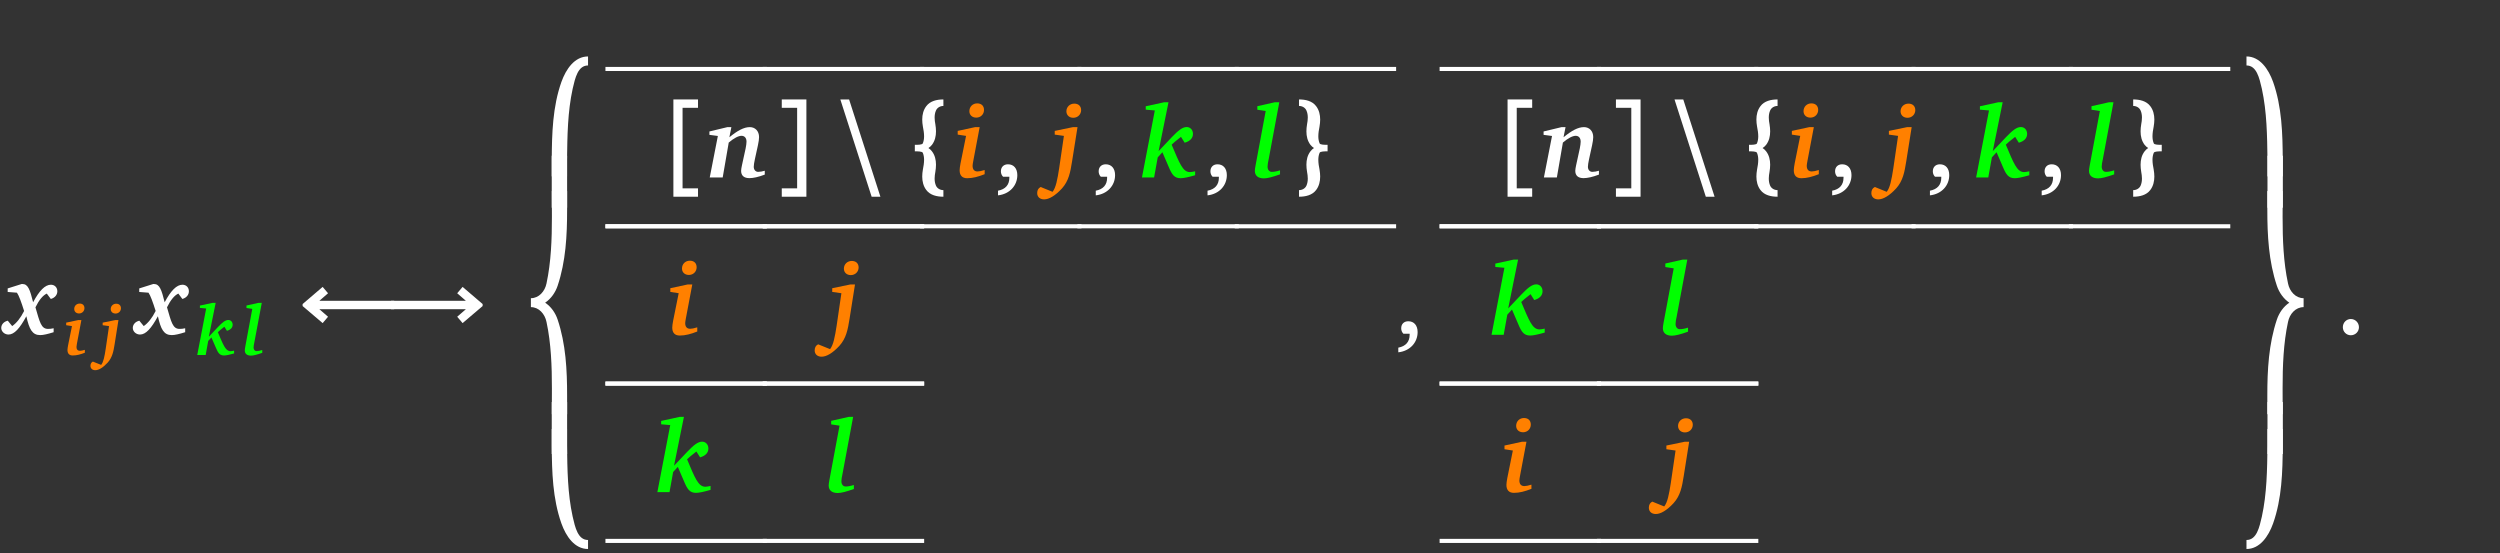 <?xml version="1.0" encoding="UTF-8"?>
<svg xmlns="http://www.w3.org/2000/svg" xmlns:xlink="http://www.w3.org/1999/xlink" width="485.443pt" height="107.462pt" viewBox="0 0 485.443 107.462" version="1.1">
<rect x="0" y="0" width="485.443" height="107.462" fill="#333333" stroke="none"/>
<defs>
<g>
<symbol overflow="visible" id="glyph0-0">
<path style="stroke:none;" d=""/>
</symbol>
<symbol overflow="visible" id="glyph0-1">
<path style="stroke:none;" d="M 3.219 -9.797 L 0.5 -8.938 L 0.5 -8.25 L 2.297 -8.109 C 2.672 -7.578 3.109 -6.391 3.688 -4.562 C 3 -3.172 2.188 -2.188 1.375 -1.625 L 0.516 -2.672 C -0.281 -2.484 -0.75 -1.906 -0.75 -1.266 C -0.75 -0.578 -0.125 0.016 0.656 0.016 C 1.781 0.016 2.844 -1.172 4.125 -3.531 C 4.688 -1 5.281 0.125 6.812 0.125 C 7.422 0.125 8.281 -0.078 9.422 -0.438 L 9.422 -1.203 C 9.031 -1.109 8.672 -1.078 8.328 -1.078 C 7 -1.078 6.734 -2.375 5.891 -5.266 C 6.594 -6.703 7.344 -7.594 8.094 -7.938 L 8.875 -6.891 C 9.688 -7.125 10.141 -7.703 10.141 -8.391 C 10.141 -9.125 9.625 -9.656 8.891 -9.656 C 7.766 -9.656 6.641 -8.516 5.438 -6.25 C 4.828 -8.672 4.469 -9.797 3.359 -9.797 C 3.312 -9.797 3.25 -9.797 3.219 -9.797 Z M 3.219 -9.797 "/>
</symbol>
<symbol overflow="visible" id="glyph0-2">
<path style="stroke:none;" d="M 4.016 -9.781 L 0.516 -8.938 L 0.516 -8.281 L 2.156 -8.062 L 0.578 0 L 3.094 0 L 4.266 -6.781 C 5.312 -7.672 6.172 -8.094 6.75 -8.094 C 7.344 -8.094 7.719 -7.672 7.719 -6.953 C 7.719 -6.641 7.656 -6.219 7.547 -5.641 L 6.828 -2.344 C 6.75 -1.922 6.672 -1.594 6.672 -1.297 C 6.672 -0.375 7.219 0.125 8.281 0.125 C 9.031 0.125 10.047 -0.094 11.266 -0.562 L 11.266 -1.312 C 10.797 -1.172 10.359 -1.094 9.969 -1.094 C 9.5 -1.094 9.125 -1.484 9.125 -2.078 C 9.125 -2.406 9.203 -2.875 9.344 -3.547 L 9.938 -6.266 C 10.078 -6.922 10.156 -7.469 10.156 -7.844 C 10.156 -9.031 9.391 -9.781 8.359 -9.781 C 7.219 -9.781 5.969 -9.109 4.391 -7.812 L 4.781 -9.781 Z M 4.016 -9.781 "/>
</symbol>
<symbol overflow="visible" id="glyph0-3">
<path style="stroke:none;" d="M 4.359 -14.391 C 3.5 -14.391 2.844 -13.75 2.844 -12.875 C 2.844 -12.141 3.375 -11.625 4.188 -11.625 C 5.047 -11.625 5.688 -12.281 5.688 -13.109 C 5.688 -13.891 5.203 -14.391 4.359 -14.391 Z M 3.969 -9.781 L 0.578 -9.047 L 0.578 -8.328 L 2.203 -8.078 L 1.125 -2.734 C 1.031 -2.203 0.953 -1.75 0.953 -1.406 C 0.953 -0.391 1.453 0.141 2.422 0.141 C 3.469 0.141 4.562 -0.141 5.812 -0.641 L 5.812 -1.453 C 5.219 -1.266 4.75 -1.172 4.438 -1.172 C 3.812 -1.172 3.469 -1.547 3.469 -2.266 C 3.469 -2.453 3.516 -2.734 3.578 -3.078 L 4.844 -9.781 Z M 3.969 -9.781 "/>
</symbol>
<symbol overflow="visible" id="glyph0-4">
<path style="stroke:none;" d="M 4.312 -14.344 C 3.438 -14.344 2.781 -13.688 2.781 -12.859 C 2.781 -12.125 3.312 -11.594 4.125 -11.594 C 4.984 -11.594 5.641 -12.25 5.641 -13.078 C 5.641 -13.844 5.141 -14.344 4.312 -14.344 Z M 2.297 -8.078 L 1.375 -1.781 C 1.031 0.453 0.734 1.984 0.094 2.781 L -2.219 1.844 C -2.656 2.062 -2.891 2.453 -2.891 3.031 C -2.891 3.766 -2.359 4.25 -1.547 4.25 C -0.594 4.25 0.609 3.547 1.906 2.141 C 3.25 0.656 3.547 -1.047 3.875 -3.078 L 4.938 -9.781 L 4.062 -9.781 L 0.516 -9.047 L 0.516 -8.328 Z M 2.297 -8.078 "/>
</symbol>
<symbol overflow="visible" id="glyph0-5">
<path style="stroke:none;" d="M 4.766 -14.609 L 1.188 -13.828 L 1.188 -13.172 L 2.953 -13.016 L 0.453 0 L 2.812 0 L 3.516 -3.906 L 4.422 -4.906 L 5.672 -2 C 6.266 -0.594 6.734 0.141 7.953 0.141 C 8.531 0.141 9.484 -0.062 10.781 -0.438 L 10.781 -1.203 C 10.344 -1.109 10 -1.047 9.766 -1.047 C 8.375 -1.047 7.734 -2.797 6.219 -6.375 C 6.484 -6.641 7.109 -7.188 8.031 -7.891 L 8.75 -6.75 C 9.828 -7.062 10.359 -7.672 10.359 -8.469 C 10.359 -9.234 9.844 -9.797 9.141 -9.797 C 8.297 -9.797 7.469 -9.094 6.266 -7.844 L 3.688 -5.125 L 5.609 -14.609 Z M 4.766 -14.609 "/>
</symbol>
<symbol overflow="visible" id="glyph0-6">
<path style="stroke:none;" d="M 2.781 -12.906 L 0.812 -2.344 C 0.734 -1.891 0.672 -1.547 0.672 -1.297 C 0.672 -0.344 1.312 0.172 2.438 0.172 C 3.094 0.172 4.125 -0.094 5.562 -0.609 L 5.562 -1.391 C 4.938 -1.188 4.406 -1.094 3.953 -1.094 C 3.5 -1.094 3.141 -1.484 3.141 -2.109 C 3.141 -2.5 3.234 -2.984 3.359 -3.547 L 5.422 -14.609 L 4.547 -14.609 L 1.156 -13.844 L 1.156 -13.156 Z M 2.781 -12.906 "/>
</symbol>
<symbol overflow="visible" id="glyph1-0">
<path style="stroke:none;" d=""/>
</symbol>
<symbol overflow="visible" id="glyph1-1">
<path style="stroke:none;" d="M 3.031 -9.984 C 2.422 -9.984 1.969 -9.547 1.969 -8.938 C 1.969 -8.422 2.344 -8.062 2.906 -8.062 C 3.5 -8.062 3.953 -8.516 3.953 -9.094 C 3.953 -9.641 3.609 -9.984 3.031 -9.984 Z M 2.75 -6.781 L 0.406 -6.281 L 0.406 -5.781 L 1.531 -5.609 L 0.781 -1.906 C 0.719 -1.531 0.656 -1.219 0.656 -0.984 C 0.656 -0.281 1 0.094 1.672 0.094 C 2.406 0.094 3.172 -0.094 4.031 -0.438 L 4.031 -1 C 3.625 -0.875 3.297 -0.812 3.078 -0.812 C 2.641 -0.812 2.406 -1.078 2.406 -1.562 C 2.406 -1.703 2.438 -1.906 2.484 -2.141 L 3.359 -6.781 Z M 2.75 -6.781 "/>
</symbol>
<symbol overflow="visible" id="glyph1-2">
<path style="stroke:none;" d="M 2.984 -9.953 C 2.375 -9.953 1.922 -9.5 1.922 -8.922 C 1.922 -8.406 2.297 -8.047 2.859 -8.047 C 3.453 -8.047 3.906 -8.5 3.906 -9.078 C 3.906 -9.609 3.562 -9.953 2.984 -9.953 Z M 1.594 -5.609 L 0.953 -1.234 C 0.719 0.312 0.516 1.375 0.062 1.922 L -1.547 1.281 C -1.844 1.438 -2.016 1.703 -2.016 2.109 C -2.016 2.609 -1.641 2.953 -1.078 2.953 C -0.406 2.953 0.422 2.469 1.328 1.484 C 2.25 0.453 2.469 -0.734 2.688 -2.141 L 3.422 -6.781 L 2.828 -6.781 L 0.359 -6.281 L 0.359 -5.781 Z M 1.594 -5.609 "/>
</symbol>
<symbol overflow="visible" id="glyph1-3">
<path style="stroke:none;" d="M 3.297 -10.125 L 0.828 -9.594 L 0.828 -9.141 L 2.047 -9.031 L 0.312 0 L 1.953 0 L 2.438 -2.719 L 3.062 -3.406 L 3.938 -1.391 C 4.344 -0.406 4.672 0.094 5.516 0.094 C 5.922 0.094 6.578 -0.047 7.469 -0.297 L 7.469 -0.844 C 7.172 -0.766 6.938 -0.734 6.766 -0.734 C 5.812 -0.734 5.375 -1.938 4.312 -4.422 C 4.5 -4.609 4.922 -4.984 5.578 -5.484 L 6.078 -4.688 C 6.812 -4.906 7.188 -5.328 7.188 -5.875 C 7.188 -6.406 6.828 -6.797 6.344 -6.797 C 5.75 -6.797 5.172 -6.297 4.344 -5.438 L 2.562 -3.547 L 3.891 -10.125 Z M 3.297 -10.125 "/>
</symbol>
<symbol overflow="visible" id="glyph1-4">
<path style="stroke:none;" d="M 1.922 -8.953 L 0.562 -1.625 C 0.516 -1.312 0.469 -1.078 0.469 -0.891 C 0.469 -0.234 0.906 0.125 1.688 0.125 C 2.141 0.125 2.859 -0.062 3.859 -0.422 L 3.859 -0.969 C 3.422 -0.828 3.062 -0.75 2.734 -0.75 C 2.422 -0.75 2.172 -1.031 2.172 -1.453 C 2.172 -1.734 2.25 -2.062 2.328 -2.469 L 3.766 -10.125 L 3.156 -10.125 L 0.797 -9.609 L 0.797 -9.125 Z M 1.922 -8.953 "/>
</symbol>
<symbol overflow="visible" id="glyph2-0">
<path style="stroke:none;" d=""/>
</symbol>
<symbol overflow="visible" id="glyph2-1">
<path style="stroke:none;" d="M 18.891 -6.531 L 4.359 -6.531 L 6.047 -8 L 5 -9.234 L 1.109 -5.906 L 1.109 -5.516 L 5 -2.203 L 6.047 -3.438 L 4.359 -4.906 L 18.891 -4.906 Z M 18.891 -6.531 "/>
</symbol>
<symbol overflow="visible" id="glyph2-2">
<path style="stroke:none;" d="M 1.109 -4.906 L 15.641 -4.906 L 13.953 -3.438 L 15 -2.203 L 18.891 -5.516 L 18.891 -5.906 L 15 -9.234 L 13.953 -8 L 15.641 -6.531 L 1.109 -6.531 Z M 1.109 -4.906 "/>
</symbol>
<symbol overflow="visible" id="glyph2-3">
<path style="stroke:none;" d="M 2.812 -15.156 L 1.109 -15.156 L 7.188 3.734 L 8.891 3.734 Z M 2.812 -15.156 "/>
</symbol>
<symbol overflow="visible" id="glyph2-4">
<path style="stroke:none;" d="M 4.312 -5.719 C 4.562 -5.562 4.797 -5.344 5 -5.078 C 5.578 -4.328 5.781 -3.406 5.781 -2.484 C 5.781 -2.031 5.734 -1.547 5.656 -1.094 C 5.578 -0.672 5.516 -0.234 5.516 0.203 C 5.516 0.672 5.578 1.125 5.781 1.594 C 6.031 2.141 6.609 2.453 7.219 2.453 L 7.219 3.734 C 5.953 3.734 4.641 3.438 3.891 2.422 C 3.328 1.688 3.109 0.75 3.109 -0.172 C 3.109 -0.609 3.156 -1.078 3.234 -1.531 C 3.359 -2.141 3.469 -2.812 3.469 -3.438 C 3.469 -3.922 3.391 -4.391 3.219 -4.797 C 3.094 -5.078 2.266 -5.078 1.672 -5.078 L 1.672 -6.344 C 2.266 -6.344 3.094 -6.344 3.219 -6.625 C 3.391 -7.047 3.469 -7.5 3.469 -8 C 3.469 -8.609 3.359 -9.281 3.234 -9.906 C 3.156 -10.359 3.109 -10.812 3.109 -11.25 C 3.109 -12.188 3.328 -13.109 3.891 -13.844 C 4.641 -14.859 5.953 -15.156 7.219 -15.156 L 7.219 -13.891 C 6.609 -13.891 6.031 -13.578 5.781 -13.016 C 5.578 -12.562 5.516 -12.109 5.516 -11.625 C 5.516 -11.188 5.578 -10.75 5.656 -10.344 C 5.734 -9.875 5.781 -9.406 5.781 -8.953 C 5.781 -8.016 5.578 -7.109 5 -6.344 C 4.797 -6.094 4.562 -5.875 4.312 -5.719 Z M 4.312 -5.719 "/>
</symbol>
<symbol overflow="visible" id="glyph2-5">
<path style="stroke:none;" d="M 4.578 -5.719 C 4.328 -5.875 4.094 -6.094 3.891 -6.344 C 3.312 -7.109 3.109 -8.016 3.109 -8.953 C 3.109 -9.406 3.156 -9.875 3.234 -10.344 C 3.312 -10.75 3.375 -11.188 3.375 -11.625 C 3.375 -12.109 3.312 -12.562 3.109 -13.016 C 2.859 -13.578 2.281 -13.891 1.672 -13.891 L 1.672 -15.156 C 2.938 -15.156 4.25 -14.859 5 -13.844 C 5.562 -13.109 5.781 -12.188 5.781 -11.25 C 5.781 -10.812 5.734 -10.359 5.656 -9.906 C 5.531 -9.281 5.422 -8.609 5.422 -8 C 5.422 -7.5 5.5 -7.047 5.672 -6.625 C 5.797 -6.344 6.625 -6.344 7.219 -6.344 L 7.219 -5.078 C 6.625 -5.078 5.797 -5.078 5.672 -4.797 C 5.5 -4.391 5.422 -3.922 5.422 -3.438 C 5.422 -2.812 5.531 -2.141 5.656 -1.531 C 5.734 -1.078 5.781 -0.609 5.781 -0.172 C 5.781 0.75 5.562 1.688 5 2.422 C 4.25 3.438 2.938 3.734 1.672 3.734 L 1.672 2.453 C 2.281 2.453 2.859 2.141 3.109 1.594 C 3.312 1.125 3.375 0.672 3.375 0.203 C 3.375 -0.234 3.312 -0.672 3.234 -1.094 C 3.156 -1.547 3.109 -2.031 3.109 -2.484 C 3.109 -3.406 3.312 -4.328 3.891 -5.078 C 4.094 -5.344 4.328 -5.562 4.578 -5.719 Z M 4.578 -5.719 "/>
</symbol>
<symbol overflow="visible" id="glyph3-0">
<path style="stroke:none;" d=""/>
</symbol>
<symbol overflow="visible" id="glyph3-1">
<path style="stroke:none;" d="M 10.375 21.672 L 10.375 18.422 C 10.438 13.812 10.484 9.172 11.469 4.641 C 11.953 2.547 12.484 0.125 14.453 0.125 L 14.453 -1.625 C 11.859 -1.625 10.188 0.797 9.281 3.328 C 7.578 8.156 7.438 13.312 7.406 18.422 L 7.406 21.672 Z M 10.375 21.672 "/>
</symbol>
<symbol overflow="visible" id="glyph3-2">
<path style="stroke:none;" d="M 7.406 -1.625 L 7.406 8.469 L 10.391 8.469 L 10.391 -1.625 Z M 7.406 -1.625 "/>
</symbol>
<symbol overflow="visible" id="glyph3-3">
<path style="stroke:none;" d="M 6.125 18.422 C 7.25 19.172 8.094 20.344 8.547 21.688 C 10.141 26.438 10.391 31.453 10.391 36.469 L 10.391 40.078 L 7.422 40.078 L 7.438 35.047 C 7.438 30.703 7.281 26.328 6.391 22.172 C 6.078 20.594 4.906 19.281 3.359 19.281 L 3.359 17.547 C 4.906 17.547 6.078 16.234 6.391 14.672 C 7.281 10.5 7.438 6.125 7.438 1.781 L 7.422 -3.25 L 10.391 -3.25 L 10.391 0.359 C 10.391 5.375 10.141 10.391 8.547 15.141 C 8.094 16.484 7.25 17.656 6.125 18.422 Z M 6.125 18.422 "/>
</symbol>
<symbol overflow="visible" id="glyph3-4">
<path style="stroke:none;" d="M 10.375 -4.875 L 7.406 -4.875 L 7.406 -1.625 C 7.438 3.469 7.578 8.625 9.281 13.453 C 10.188 16 11.859 18.422 14.453 18.422 L 14.453 16.672 C 12.484 16.672 11.953 14.25 11.469 12.141 C 10.484 7.641 10.438 3 10.375 -1.625 Z M 10.375 -4.875 "/>
</symbol>
<symbol overflow="visible" id="glyph3-5">
<path style="stroke:none;" d="M 7.406 21.672 L 10.375 21.672 L 10.375 18.422 C 10.344 13.312 10.203 8.156 8.5 3.328 C 7.594 0.797 5.906 -1.625 3.328 -1.625 L 3.328 0.125 C 5.297 0.125 5.828 2.547 6.312 4.641 C 7.297 9.172 7.344 13.812 7.406 18.422 Z M 7.406 21.672 "/>
</symbol>
<symbol overflow="visible" id="glyph3-6">
<path style="stroke:none;" d="M 11.641 18.422 C 10.531 17.656 9.688 16.484 9.234 15.141 C 7.641 10.391 7.375 5.375 7.375 0.359 L 7.375 -3.25 L 10.359 -3.25 L 10.344 1.781 C 10.344 6.125 10.5 10.5 11.391 14.672 C 11.703 16.234 12.875 17.547 14.422 17.547 L 14.422 19.281 C 12.875 19.281 11.703 20.594 11.391 22.172 C 10.5 26.328 10.344 30.703 10.344 35.047 L 10.359 40.078 L 7.375 40.078 L 7.375 36.469 C 7.375 31.453 7.641 26.438 9.234 21.688 C 9.688 20.344 10.531 19.172 11.641 18.422 Z M 11.641 18.422 "/>
</symbol>
<symbol overflow="visible" id="glyph3-7">
<path style="stroke:none;" d="M 7.406 -4.875 L 7.406 -1.625 C 7.344 3 7.297 7.641 6.312 12.141 C 5.828 14.25 5.297 16.672 3.328 16.672 L 3.328 18.422 C 5.906 18.422 7.594 16 8.5 13.453 C 10.203 8.625 10.344 3.469 10.375 -1.625 L 10.375 -4.875 Z M 7.406 -4.875 "/>
</symbol>
<symbol overflow="visible" id="glyph4-0">
<path style="stroke:none;" d=""/>
</symbol>
<symbol overflow="visible" id="glyph4-1">
<path style="stroke:none;" d="M 1.594 -15.156 L 6.375 -15.156 L 6.375 -13.531 L 3.375 -13.531 L 3.375 2.109 L 6.375 2.109 L 6.375 3.734 L 1.594 3.734 Z M 1.594 -15.156 "/>
</symbol>
<symbol overflow="visible" id="glyph4-2">
<path style="stroke:none;" d="M 6.453 -15.156 L 6.453 3.734 L 1.672 3.734 L 1.672 2.109 L 4.656 2.109 L 4.656 -13.531 L 1.672 -13.531 L 1.672 -15.156 Z M 6.453 -15.156 "/>
</symbol>
<symbol overflow="visible" id="glyph5-0">
<path style="stroke:none;" d=""/>
</symbol>
<symbol overflow="visible" id="glyph5-1">
<path style="stroke:none;" d="M 0.609 3.469 C 2.891 3.219 4.359 1.547 4.359 -0.453 C 4.359 -1.766 3.656 -2.562 2.547 -2.562 C 1.719 -2.562 1.172 -2.031 1.172 -1.203 C 1.172 -0.781 1.312 -0.438 1.594 -0.141 L 2.812 -0.141 C 2.812 -0.078 2.812 0 2.812 0.062 C 2.812 1.422 2.047 2.297 0.609 2.562 Z M 0.609 3.469 "/>
</symbol>
<symbol overflow="visible" id="glyph5-2">
<path style="stroke:none;" d="M 2.859 -3 C 2 -3 1.312 -2.297 1.312 -1.406 C 1.312 -0.531 2 0.156 2.859 0.156 C 3.734 0.156 4.438 -0.531 4.438 -1.406 C 4.438 -2.281 3.734 -3 2.859 -3 Z M 2.859 -3 "/>
</symbol>
</g>
</defs>
<g id="surface1">
<g style="fill:rgb(100%,100%,100%);fill-opacity:1;">
  <use xlink:href="#glyph0-1" x="0.992" y="64.943"/>
</g>
<g style="fill:rgb(100%,50%,0%);fill-opacity:1;">
  <use xlink:href="#glyph1-1" x="12.444" y="68.93"/>
</g>
<g style="fill:rgb(100%,50%,0%);fill-opacity:1;">
  <use xlink:href="#glyph1-2" x="19.578" y="68.93"/>
</g>
<g style="fill:rgb(100%,100%,100%);fill-opacity:1;">
  <use xlink:href="#glyph0-1" x="26.536" y="64.943"/>
</g>
<g style="fill:rgb(0%,100%,0%);fill-opacity:1;">
  <use xlink:href="#glyph1-3" x="37.989" y="68.93"/>
</g>
<g style="fill:rgb(0%,100%,0%);fill-opacity:1;">
  <use xlink:href="#glyph1-4" x="47.065" y="68.93"/>
</g>
<g style="fill:rgb(100%,100%,100%);fill-opacity:1;">
  <use xlink:href="#glyph2-1" x="57.651" y="64.943"/>
</g>
<g style="fill:rgb(100%,100%,100%);fill-opacity:1;">
  <use xlink:href="#glyph2-2" x="74.825" y="64.943"/>
</g>
<g style="fill:rgb(100%,100%,100%);fill-opacity:1;">
  <use xlink:href="#glyph3-1" x="99.73" y="12.586"/>
</g>
<g style="fill:rgb(100%,100%,100%);fill-opacity:1;">
  <use xlink:href="#glyph3-2" x="99.73" y="31.866"/>
</g>
<g style="fill:rgb(100%,100%,100%);fill-opacity:1;">
  <use xlink:href="#glyph3-3" x="99.73" y="40.356"/>
</g>
<g style="fill:rgb(100%,100%,100%);fill-opacity:1;">
  <use xlink:href="#glyph3-2" x="99.73" y="79.691"/>
</g>
<g style="fill:rgb(100%,100%,100%);fill-opacity:1;">
  <use xlink:href="#glyph3-4" x="99.73" y="88.181"/>
</g>
<path style="fill:none;stroke-width:0.793;stroke-linecap:butt;stroke-linejoin:miter;stroke:rgb(100%,100%,100%);stroke-opacity:1;stroke-miterlimit:10;" d="M 0.001 -0.002 L 31.34 -0.002 " transform="matrix(1,0,0,-1,117.562,13.389)"/>
<path style="fill:none;stroke-width:0.793;stroke-linecap:butt;stroke-linejoin:miter;stroke:rgb(100%,100%,100%);stroke-opacity:1;stroke-miterlimit:10;" d="M 0.001 -0.001 L 31.34 -0.001 " transform="matrix(1,0,0,-1,117.562,43.937)"/>
<path style="fill:none;stroke-width:0.793;stroke-linecap:butt;stroke-linejoin:miter;stroke:rgb(100%,100%,100%);stroke-opacity:1;stroke-miterlimit:10;" d="M -0.001 -0.002 L 31.339 -0.002 " transform="matrix(1,0,0,-1,148.11,13.389)"/>
<path style="fill:none;stroke-width:0.793;stroke-linecap:butt;stroke-linejoin:miter;stroke:rgb(100%,100%,100%);stroke-opacity:1;stroke-miterlimit:10;" d="M -0.001 -0.001 L 31.339 -0.001 " transform="matrix(1,0,0,-1,148.11,43.937)"/>
<g style="fill:rgb(100%,100%,100%);fill-opacity:1;">
  <use xlink:href="#glyph4-1" x="129.163" y="34.465"/>
</g>
<g style="fill:rgb(100%,100%,100%);fill-opacity:1;">
  <use xlink:href="#glyph0-2" x="137.236" y="34.465"/>
</g>
<g style="fill:rgb(100%,100%,100%);fill-opacity:1;">
  <use xlink:href="#glyph4-2" x="150.13" y="34.465"/>
</g>
<g style="fill:rgb(100%,100%,100%);fill-opacity:1;">
  <use xlink:href="#glyph2-3" x="162.064" y="34.465"/>
</g>
<g style="fill:rgb(100%,100%,100%);fill-opacity:1;">
  <use xlink:href="#glyph2-4" x="175.967" y="34.465"/>
</g>
<g style="fill:rgb(100%,50%,0%);fill-opacity:1;">
  <use xlink:href="#glyph0-3" x="185.385" y="34.465"/>
</g>
<g style="fill:rgb(100%,100%,100%);fill-opacity:1;">
  <use xlink:href="#glyph5-1" x="193.181" y="34.465"/>
</g>
<g style="fill:rgb(100%,50%,0%);fill-opacity:1;">
  <use xlink:href="#glyph0-4" x="204.289" y="34.465"/>
</g>
<g style="fill:rgb(100%,100%,100%);fill-opacity:1;">
  <use xlink:href="#glyph5-1" x="212.164" y="34.465"/>
</g>
<g style="fill:rgb(0%,100%,0%);fill-opacity:1;">
  <use xlink:href="#glyph0-5" x="221.288" y="34.465"/>
</g>
<g style="fill:rgb(100%,100%,100%);fill-opacity:1;">
  <use xlink:href="#glyph5-1" x="233.865" y="34.465"/>
</g>
<g style="fill:rgb(0%,100%,0%);fill-opacity:1;">
  <use xlink:href="#glyph0-6" x="242.989" y="34.465"/>
</g>
<g style="fill:rgb(100%,100%,100%);fill-opacity:1;">
  <use xlink:href="#glyph2-5" x="250.567" y="34.465"/>
</g>
<path style="fill:none;stroke-width:0.793;stroke-linecap:butt;stroke-linejoin:miter;stroke:rgb(100%,100%,100%);stroke-opacity:1;stroke-miterlimit:10;" d="M -0.001 -0.002 L 31.339 -0.002 " transform="matrix(1,0,0,-1,178.657,13.389)"/>
<path style="fill:none;stroke-width:0.793;stroke-linecap:butt;stroke-linejoin:miter;stroke:rgb(100%,100%,100%);stroke-opacity:1;stroke-miterlimit:10;" d="M -0.001 -0.001 L 31.339 -0.001 " transform="matrix(1,0,0,-1,178.657,43.937)"/>
<path style="fill:none;stroke-width:0.793;stroke-linecap:butt;stroke-linejoin:miter;stroke:rgb(100%,100%,100%);stroke-opacity:1;stroke-miterlimit:10;" d="M -0.002 -0.002 L 31.342 -0.002 " transform="matrix(1,0,0,-1,209.205,13.389)"/>
<path style="fill:none;stroke-width:0.793;stroke-linecap:butt;stroke-linejoin:miter;stroke:rgb(100%,100%,100%);stroke-opacity:1;stroke-miterlimit:10;" d="M -0.002 -0.001 L 31.342 -0.001 " transform="matrix(1,0,0,-1,209.205,43.937)"/>
<path style="fill:none;stroke-width:0.793;stroke-linecap:butt;stroke-linejoin:miter;stroke:rgb(100%,100%,100%);stroke-opacity:1;stroke-miterlimit:10;" d="M 0.002 -0.002 L 31.342 -0.002 " transform="matrix(1,0,0,-1,239.752,13.389)"/>
<path style="fill:none;stroke-width:0.793;stroke-linecap:butt;stroke-linejoin:miter;stroke:rgb(100%,100%,100%);stroke-opacity:1;stroke-miterlimit:10;" d="M 0.002 -0.001 L 31.342 -0.001 " transform="matrix(1,0,0,-1,239.752,43.937)"/>
<g style="fill:rgb(100%,50%,0%);fill-opacity:1;">
  <use xlink:href="#glyph0-3" x="129.583" y="65.013"/>
</g>
<path style="fill:none;stroke-width:0.793;stroke-linecap:butt;stroke-linejoin:miter;stroke:rgb(100%,100%,100%);stroke-opacity:1;stroke-miterlimit:10;" d="M 0.001 -0.001 L 31.34 -0.001 " transform="matrix(1,0,0,-1,117.562,43.937)"/>
<path style="fill:none;stroke-width:0.793;stroke-linecap:butt;stroke-linejoin:miter;stroke:rgb(100%,100%,100%);stroke-opacity:1;stroke-miterlimit:10;" d="M 0.001 -0 L 31.34 -0 " transform="matrix(1,0,0,-1,117.562,74.484)"/>
<g style="fill:rgb(100%,50%,0%);fill-opacity:1;">
  <use xlink:href="#glyph0-4" x="161.083" y="65.013"/>
</g>
<path style="fill:none;stroke-width:0.793;stroke-linecap:butt;stroke-linejoin:miter;stroke:rgb(100%,100%,100%);stroke-opacity:1;stroke-miterlimit:10;" d="M -0.001 -0.001 L 31.339 -0.001 " transform="matrix(1,0,0,-1,148.11,43.937)"/>
<path style="fill:none;stroke-width:0.793;stroke-linecap:butt;stroke-linejoin:miter;stroke:rgb(100%,100%,100%);stroke-opacity:1;stroke-miterlimit:10;" d="M -0.001 -0 L 31.339 -0 " transform="matrix(1,0,0,-1,148.11,74.484)"/>
<g style="fill:rgb(0%,100%,0%);fill-opacity:1;">
  <use xlink:href="#glyph0-5" x="127.193" y="95.56"/>
</g>
<path style="fill:none;stroke-width:0.793;stroke-linecap:butt;stroke-linejoin:miter;stroke:rgb(100%,100%,100%);stroke-opacity:1;stroke-miterlimit:10;" d="M 0.001 -0 L 31.34 -0 " transform="matrix(1,0,0,-1,117.562,74.484)"/>
<path style="fill:none;stroke-width:0.793;stroke-linecap:butt;stroke-linejoin:miter;stroke:rgb(100%,100%,100%);stroke-opacity:1;stroke-miterlimit:10;" d="M 0.001 0.001 L 31.34 0.001 " transform="matrix(1,0,0,-1,117.562,105.032)"/>
<g style="fill:rgb(0%,100%,0%);fill-opacity:1;">
  <use xlink:href="#glyph0-6" x="160.239" y="95.56"/>
</g>
<path style="fill:none;stroke-width:0.793;stroke-linecap:butt;stroke-linejoin:miter;stroke:rgb(100%,100%,100%);stroke-opacity:1;stroke-miterlimit:10;" d="M -0.001 -0 L 31.339 -0 " transform="matrix(1,0,0,-1,148.11,74.484)"/>
<path style="fill:none;stroke-width:0.793;stroke-linecap:butt;stroke-linejoin:miter;stroke:rgb(100%,100%,100%);stroke-opacity:1;stroke-miterlimit:10;" d="M -0.001 0.001 L 31.339 0.001 " transform="matrix(1,0,0,-1,148.11,105.032)"/>
<g style="fill:rgb(100%,100%,100%);fill-opacity:1;">
  <use xlink:href="#glyph5-1" x="270.91" y="64.943"/>
</g>
<path style="fill:none;stroke-width:0.793;stroke-linecap:butt;stroke-linejoin:miter;stroke:rgb(100%,100%,100%);stroke-opacity:1;stroke-miterlimit:10;" d="M 0 -0.002 L 31.34 -0.002 " transform="matrix(1,0,0,-1,279.539,13.389)"/>
<path style="fill:none;stroke-width:0.793;stroke-linecap:butt;stroke-linejoin:miter;stroke:rgb(100%,100%,100%);stroke-opacity:1;stroke-miterlimit:10;" d="M 0 -0.001 L 31.34 -0.001 " transform="matrix(1,0,0,-1,279.539,43.937)"/>
<path style="fill:none;stroke-width:0.793;stroke-linecap:butt;stroke-linejoin:miter;stroke:rgb(100%,100%,100%);stroke-opacity:1;stroke-miterlimit:10;" d="M -0 -0.002 L 31.34 -0.002 " transform="matrix(1,0,0,-1,310.086,13.389)"/>
<path style="fill:none;stroke-width:0.793;stroke-linecap:butt;stroke-linejoin:miter;stroke:rgb(100%,100%,100%);stroke-opacity:1;stroke-miterlimit:10;" d="M -0 -0.001 L 31.34 -0.001 " transform="matrix(1,0,0,-1,310.086,43.937)"/>
<g style="fill:rgb(100%,100%,100%);fill-opacity:1;">
  <use xlink:href="#glyph4-1" x="291.139" y="34.465"/>
</g>
<g style="fill:rgb(100%,100%,100%);fill-opacity:1;">
  <use xlink:href="#glyph0-2" x="299.212" y="34.465"/>
</g>
<g style="fill:rgb(100%,100%,100%);fill-opacity:1;">
  <use xlink:href="#glyph4-2" x="312.106" y="34.465"/>
</g>
<g style="fill:rgb(100%,100%,100%);fill-opacity:1;">
  <use xlink:href="#glyph2-3" x="324.041" y="34.465"/>
</g>
<g style="fill:rgb(100%,100%,100%);fill-opacity:1;">
  <use xlink:href="#glyph2-4" x="337.944" y="34.465"/>
</g>
<g style="fill:rgb(100%,50%,0%);fill-opacity:1;">
  <use xlink:href="#glyph0-3" x="347.361" y="34.465"/>
</g>
<g style="fill:rgb(100%,100%,100%);fill-opacity:1;">
  <use xlink:href="#glyph5-1" x="355.157" y="34.465"/>
</g>
<g style="fill:rgb(100%,50%,0%);fill-opacity:1;">
  <use xlink:href="#glyph0-4" x="366.265" y="34.465"/>
</g>
<g style="fill:rgb(100%,100%,100%);fill-opacity:1;">
  <use xlink:href="#glyph5-1" x="374.14" y="34.465"/>
</g>
<g style="fill:rgb(0%,100%,0%);fill-opacity:1;">
  <use xlink:href="#glyph0-5" x="383.265" y="34.465"/>
</g>
<g style="fill:rgb(100%,100%,100%);fill-opacity:1;">
  <use xlink:href="#glyph5-1" x="395.841" y="34.465"/>
</g>
<g style="fill:rgb(0%,100%,0%);fill-opacity:1;">
  <use xlink:href="#glyph0-6" x="404.965" y="34.465"/>
</g>
<g style="fill:rgb(100%,100%,100%);fill-opacity:1;">
  <use xlink:href="#glyph2-5" x="412.543" y="34.465"/>
</g>
<path style="fill:none;stroke-width:0.793;stroke-linecap:butt;stroke-linejoin:miter;stroke:rgb(100%,100%,100%);stroke-opacity:1;stroke-miterlimit:10;" d="M -0.001 -0.002 L 31.343 -0.002 " transform="matrix(1,0,0,-1,340.634,13.389)"/>
<path style="fill:none;stroke-width:0.793;stroke-linecap:butt;stroke-linejoin:miter;stroke:rgb(100%,100%,100%);stroke-opacity:1;stroke-miterlimit:10;" d="M -0.001 -0.001 L 31.343 -0.001 " transform="matrix(1,0,0,-1,340.634,43.937)"/>
<path style="fill:none;stroke-width:0.793;stroke-linecap:butt;stroke-linejoin:miter;stroke:rgb(100%,100%,100%);stroke-opacity:1;stroke-miterlimit:10;" d="M -0.001 -0.002 L 31.342 -0.002 " transform="matrix(1,0,0,-1,371.181,13.389)"/>
<path style="fill:none;stroke-width:0.793;stroke-linecap:butt;stroke-linejoin:miter;stroke:rgb(100%,100%,100%);stroke-opacity:1;stroke-miterlimit:10;" d="M -0.001 -0.001 L 31.342 -0.001 " transform="matrix(1,0,0,-1,371.181,43.937)"/>
<path style="fill:none;stroke-width:0.793;stroke-linecap:butt;stroke-linejoin:miter;stroke:rgb(100%,100%,100%);stroke-opacity:1;stroke-miterlimit:10;" d="M 0.001 -0.002 L 31.341 -0.002 " transform="matrix(1,0,0,-1,401.729,13.389)"/>
<path style="fill:none;stroke-width:0.793;stroke-linecap:butt;stroke-linejoin:miter;stroke:rgb(100%,100%,100%);stroke-opacity:1;stroke-miterlimit:10;" d="M 0.001 -0.001 L 31.341 -0.001 " transform="matrix(1,0,0,-1,401.729,43.937)"/>
<g style="fill:rgb(0%,100%,0%);fill-opacity:1;">
  <use xlink:href="#glyph0-5" x="289.169" y="65.013"/>
</g>
<path style="fill:none;stroke-width:0.793;stroke-linecap:butt;stroke-linejoin:miter;stroke:rgb(100%,100%,100%);stroke-opacity:1;stroke-miterlimit:10;" d="M 0 -0.001 L 31.34 -0.001 " transform="matrix(1,0,0,-1,279.539,43.937)"/>
<path style="fill:none;stroke-width:0.793;stroke-linecap:butt;stroke-linejoin:miter;stroke:rgb(100%,100%,100%);stroke-opacity:1;stroke-miterlimit:10;" d="M 0 -0 L 31.34 -0 " transform="matrix(1,0,0,-1,279.539,74.484)"/>
<g style="fill:rgb(0%,100%,0%);fill-opacity:1;">
  <use xlink:href="#glyph0-6" x="322.216" y="65.013"/>
</g>
<path style="fill:none;stroke-width:0.793;stroke-linecap:butt;stroke-linejoin:miter;stroke:rgb(100%,100%,100%);stroke-opacity:1;stroke-miterlimit:10;" d="M -0 -0.001 L 31.34 -0.001 " transform="matrix(1,0,0,-1,310.086,43.937)"/>
<path style="fill:none;stroke-width:0.793;stroke-linecap:butt;stroke-linejoin:miter;stroke:rgb(100%,100%,100%);stroke-opacity:1;stroke-miterlimit:10;" d="M -0 -0 L 31.34 -0 " transform="matrix(1,0,0,-1,310.086,74.484)"/>
<g style="fill:rgb(100%,50%,0%);fill-opacity:1;">
  <use xlink:href="#glyph0-3" x="291.559" y="95.56"/>
</g>
<path style="fill:none;stroke-width:0.793;stroke-linecap:butt;stroke-linejoin:miter;stroke:rgb(100%,100%,100%);stroke-opacity:1;stroke-miterlimit:10;" d="M 0 -0 L 31.34 -0 " transform="matrix(1,0,0,-1,279.539,74.484)"/>
<path style="fill:none;stroke-width:0.793;stroke-linecap:butt;stroke-linejoin:miter;stroke:rgb(100%,100%,100%);stroke-opacity:1;stroke-miterlimit:10;" d="M 0 0.001 L 31.34 0.001 " transform="matrix(1,0,0,-1,279.539,105.032)"/>
<g style="fill:rgb(100%,50%,0%);fill-opacity:1;">
  <use xlink:href="#glyph0-4" x="323.059" y="95.56"/>
</g>
<path style="fill:none;stroke-width:0.793;stroke-linecap:butt;stroke-linejoin:miter;stroke:rgb(100%,100%,100%);stroke-opacity:1;stroke-miterlimit:10;" d="M -0 -0 L 31.34 -0 " transform="matrix(1,0,0,-1,310.086,74.484)"/>
<path style="fill:none;stroke-width:0.793;stroke-linecap:butt;stroke-linejoin:miter;stroke:rgb(100%,100%,100%);stroke-opacity:1;stroke-miterlimit:10;" d="M -0 0.001 L 31.34 0.001 " transform="matrix(1,0,0,-1,310.086,105.032)"/>
<g style="fill:rgb(100%,100%,100%);fill-opacity:1;">
  <use xlink:href="#glyph3-5" x="432.886" y="12.586"/>
</g>
<g style="fill:rgb(100%,100%,100%);fill-opacity:1;">
  <use xlink:href="#glyph3-2" x="432.886" y="31.866"/>
</g>
<g style="fill:rgb(100%,100%,100%);fill-opacity:1;">
  <use xlink:href="#glyph3-6" x="432.886" y="40.356"/>
</g>
<g style="fill:rgb(100%,100%,100%);fill-opacity:1;">
  <use xlink:href="#glyph3-2" x="432.886" y="79.691"/>
</g>
<g style="fill:rgb(100%,100%,100%);fill-opacity:1;">
  <use xlink:href="#glyph3-7" x="432.886" y="88.181"/>
</g>
<g style="fill:rgb(100%,100%,100%);fill-opacity:1;">
  <use xlink:href="#glyph5-2" x="453.615" y="64.943"/>
</g>
</g>
</svg>
